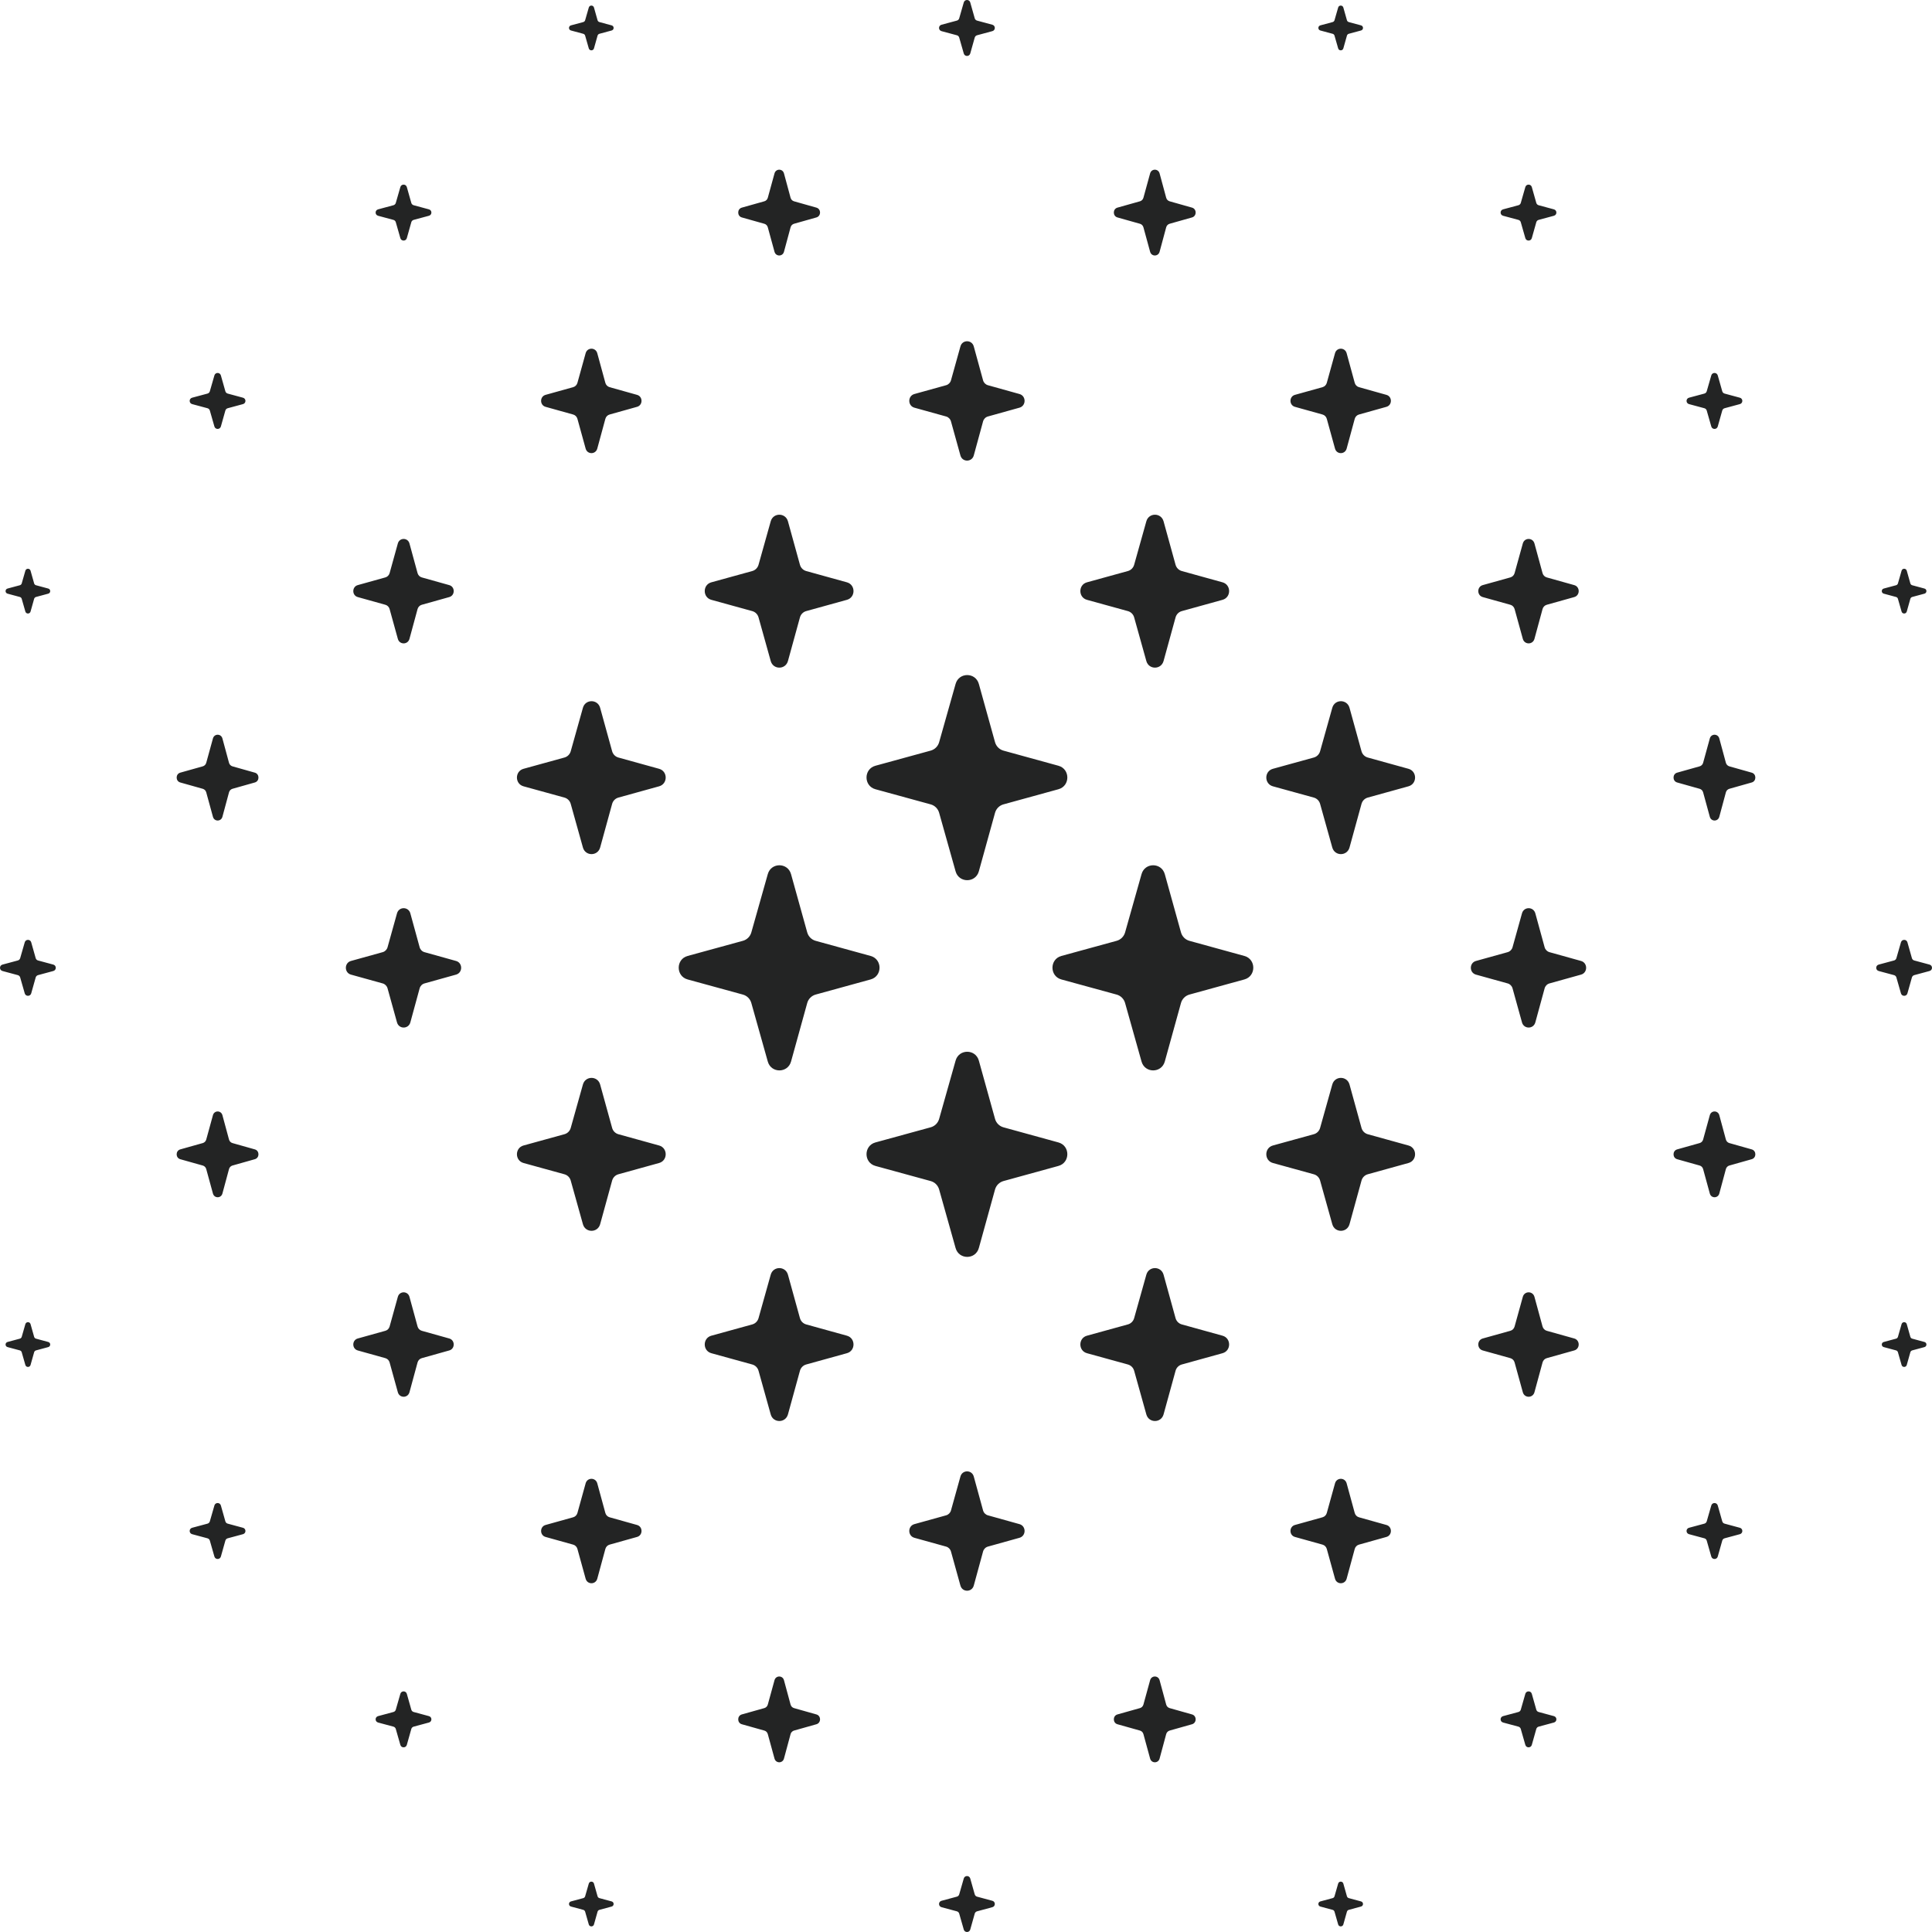 <svg width="256" height="256" viewBox="0 0 256 256" fill="none" xmlns="http://www.w3.org/2000/svg">
	<path fill-rule="evenodd" clip-rule="evenodd" d="M128.562 0.321L129.157 2.425C129.199 2.574 129.317 2.69 129.468 2.731L131.491 3.277C131.928 3.395 131.928 4.008 131.491 4.126L129.468 4.672C129.317 4.713 129.199 4.829 129.157 4.979L128.562 7.091C128.441 7.519 127.828 7.521 127.706 7.093L127.1 4.977C127.057 4.829 126.939 4.713 126.789 4.673L124.755 4.126C124.318 4.008 124.318 3.395 124.755 3.277L126.789 2.73C126.94 2.69 127.058 2.574 127.1 2.426L127.706 0.319C127.829 -0.107 128.441 -0.106 128.562 0.321ZM178.475 2.679L177.999 0.997C177.902 0.655 177.412 0.654 177.314 0.995L176.829 2.68C176.795 2.799 176.701 2.891 176.58 2.924L174.953 3.361C174.603 3.455 174.603 3.946 174.953 4.04L176.58 4.478C176.701 4.51 176.795 4.603 176.829 4.722L177.314 6.414C177.412 6.756 177.902 6.755 177.999 6.413L178.475 4.722C178.509 4.603 178.603 4.51 178.724 4.477L180.342 4.04C180.692 3.946 180.692 3.456 180.342 3.361L178.724 2.924C178.603 2.891 178.509 2.799 178.475 2.679ZM103.881 22.978L104.754 26.204C104.816 26.432 104.989 26.61 105.211 26.673L108.178 27.511C108.819 27.692 108.819 28.631 108.178 28.812L105.211 29.65C104.99 29.712 104.816 29.891 104.755 30.119L103.881 33.359C103.705 34.015 102.805 34.017 102.626 33.362L101.737 30.118C101.675 29.89 101.502 29.713 101.281 29.651L98.298 28.812C97.657 28.632 97.657 27.691 98.298 27.511L101.281 26.672C101.502 26.61 101.675 26.433 101.738 26.206L102.626 22.976C102.806 22.321 103.704 22.323 103.881 22.978ZM179.509 50.73L178.437 46.804C178.219 46.006 177.118 46.004 176.897 46.8L175.806 50.733C175.73 51.009 175.517 51.225 175.247 51.3L171.585 52.321C170.798 52.541 170.798 53.686 171.585 53.906L175.246 54.927C175.517 55.002 175.73 55.218 175.806 55.495L176.897 59.444C177.117 60.243 178.22 60.24 178.437 59.441L179.509 55.497C179.585 55.219 179.798 55.002 180.069 54.926L183.711 53.906C184.497 53.685 184.497 52.542 183.711 52.322L180.069 51.301C179.797 51.225 179.585 51.008 179.509 50.73ZM55.328 75.939L54.257 72.013C54.039 71.215 52.937 71.213 52.716 72.009L51.626 75.942C51.549 76.218 51.337 76.434 51.066 76.509L47.405 77.53C46.617 77.75 46.618 78.895 47.405 79.115L51.065 80.136C51.336 80.211 51.549 80.427 51.625 80.704L52.716 84.653C52.936 85.452 54.04 85.449 54.257 84.65L55.328 80.706C55.404 80.428 55.617 80.211 55.889 80.135L59.53 79.115C60.316 78.894 60.316 77.751 59.53 77.531L55.888 76.51C55.617 76.434 55.404 76.217 55.328 75.939ZM129.703 90.628L131.846 98.341C131.997 98.887 132.423 99.312 132.965 99.462L140.249 101.466C141.821 101.899 141.821 104.145 140.249 104.578L132.967 106.582C132.423 106.731 131.998 107.158 131.846 107.704L129.703 115.451C129.269 117.021 127.062 117.025 126.621 115.458L124.44 107.7C124.287 107.156 123.862 106.732 123.32 106.584L115.999 104.578C114.425 104.147 114.425 101.897 115.999 101.466L123.321 99.46C123.863 99.312 124.287 98.889 124.441 98.345L126.622 90.621C127.064 89.056 129.267 89.061 129.703 90.628ZM104.817 115.831L106.96 123.544C107.112 124.09 107.537 124.516 108.08 124.665L115.364 126.67C116.936 127.102 116.936 129.348 115.364 129.781L108.081 131.785C107.538 131.935 107.112 132.361 106.961 132.908L104.818 140.655C104.383 142.224 102.177 142.229 101.736 140.661L99.555 132.904C99.402 132.359 98.977 131.935 98.435 131.787L91.114 129.782C89.539 129.35 89.539 127.1 91.114 126.669L98.436 124.663C98.977 124.515 99.402 124.092 99.555 123.548L101.736 115.825C102.178 114.259 104.382 114.264 104.817 115.831ZM156.485 123.544L154.342 115.831C153.906 114.264 151.703 114.259 151.261 115.825L149.08 123.548C148.926 124.092 148.502 124.515 147.96 124.663L140.638 126.669C139.064 127.1 139.064 129.35 140.638 129.782L147.959 131.787C148.501 131.935 148.926 132.359 149.079 132.904L151.26 140.661C151.701 142.229 153.908 142.224 154.342 140.655L156.485 132.908C156.637 132.361 157.062 131.935 157.606 131.785L164.889 129.781C166.46 129.348 166.46 127.102 164.889 126.67L157.605 124.665C157.062 124.516 156.637 124.09 156.485 123.544ZM129.703 140.541L131.846 148.254C131.997 148.8 132.423 149.226 132.965 149.375L140.249 151.38C141.821 151.812 141.821 154.059 140.249 154.491L132.967 156.495C132.423 156.645 131.998 157.071 131.846 157.618L129.703 165.365C129.269 166.934 127.062 166.939 126.621 165.371L124.44 157.614C124.287 157.069 123.862 156.646 123.32 156.497L115.999 154.492C114.425 154.06 114.425 151.81 115.999 151.379L123.321 149.373C123.863 149.225 124.287 148.802 124.441 148.258L126.622 140.535C127.064 138.969 129.267 138.974 129.703 140.541ZM130.261 200.137L129.03 195.649C128.78 194.738 127.515 194.735 127.262 195.646L126.01 200.139C125.922 200.456 125.678 200.702 125.367 200.788L121.163 201.955C120.26 202.206 120.26 203.515 121.163 203.766L125.366 204.933C125.677 205.019 125.921 205.266 126.009 205.583L127.261 210.096C127.514 211.008 128.781 211.005 129.031 210.092L130.261 205.585C130.348 205.267 130.592 205.019 130.904 204.932L135.085 203.766C135.987 203.514 135.987 202.207 135.085 201.955L130.903 200.789C130.592 200.702 130.348 200.455 130.261 200.137ZM54.373 121.026L55.604 125.513C55.691 125.831 55.935 126.079 56.246 126.166L60.428 127.332C61.33 127.583 61.33 128.89 60.428 129.142L56.247 130.308C55.935 130.395 55.691 130.643 55.604 130.961L54.374 135.469C54.124 136.382 52.857 136.384 52.604 135.472L51.352 130.959C51.264 130.642 51.02 130.396 50.709 130.309L46.506 129.142C45.603 128.892 45.603 127.582 46.506 127.332L50.71 126.165C51.021 126.078 51.265 125.832 51.353 125.516L52.605 121.022C52.858 120.111 54.123 120.114 54.373 121.026ZM55.328 175.766L54.257 171.84C54.039 171.042 52.937 171.039 52.716 171.836L51.626 175.768C51.549 176.045 51.337 176.261 51.066 176.336L47.405 177.357C46.617 177.577 46.618 178.722 47.405 178.942L51.065 179.963C51.336 180.038 51.549 180.254 51.625 180.531L52.716 184.48C52.936 185.279 54.04 185.276 54.257 184.477L55.328 180.533C55.404 180.255 55.617 180.038 55.889 179.962L59.53 178.941C60.316 178.721 60.316 177.578 59.53 177.357L55.888 176.337C55.617 176.261 55.404 176.044 55.328 175.766ZM203.323 171.84L204.394 175.766C204.47 176.044 204.683 176.261 204.954 176.337L208.596 177.357C209.382 177.578 209.382 178.721 208.596 178.941L204.955 179.962C204.683 180.038 204.47 180.255 204.395 180.533L203.323 184.477C203.106 185.276 202.003 185.279 201.782 184.48L200.692 180.531C200.615 180.254 200.403 180.038 200.132 179.963L196.471 178.942C195.684 178.722 195.684 177.577 196.471 177.357L200.132 176.336C200.403 176.261 200.615 176.045 200.692 175.768L201.782 171.836C202.003 171.039 203.105 171.042 203.323 171.84ZM203.323 72.013L204.394 75.939C204.47 76.217 204.683 76.434 204.954 76.51L208.596 77.531C209.382 77.751 209.382 78.894 208.596 79.115L204.955 80.135C204.683 80.211 204.47 80.428 204.395 80.706L203.323 84.65C203.106 85.449 202.003 85.452 201.782 84.653L200.692 80.704C200.615 80.427 200.403 80.211 200.132 80.136L196.471 79.115C195.684 78.895 195.684 77.75 196.471 77.53L200.132 76.509C200.403 76.434 200.615 76.218 200.692 75.942L201.782 72.009C202.003 71.213 203.105 71.215 203.323 72.013ZM79.142 46.804L80.213 50.73C80.289 51.008 80.502 51.225 80.773 51.301L84.415 52.322C85.201 52.542 85.201 53.685 84.415 53.906L80.774 54.926C80.502 55.002 80.289 55.219 80.214 55.497L79.142 59.441C78.925 60.24 77.822 60.243 77.601 59.444L76.511 55.495C76.434 55.218 76.222 55.002 75.951 54.927L72.29 53.906C71.503 53.686 71.503 52.541 72.29 52.321L75.951 51.3C76.222 51.225 76.434 51.009 76.511 50.733L77.601 46.8C77.822 46.004 78.924 46.006 79.142 46.804ZM179.509 200.477L178.437 196.55C178.219 195.752 177.118 195.75 176.897 196.547L175.806 200.479C175.73 200.755 175.517 200.971 175.247 201.046L171.585 202.067C170.798 202.287 170.798 203.432 171.585 203.652L175.246 204.673C175.517 204.748 175.73 204.964 175.806 205.241L176.897 209.191C177.117 209.989 178.22 209.986 178.437 209.187L179.509 205.243C179.585 204.965 179.798 204.748 180.069 204.672L183.711 203.652C184.497 203.431 184.497 202.288 183.711 202.068L180.069 201.047C179.797 200.971 179.585 200.755 179.509 200.477ZM79.142 196.55L80.213 200.477C80.289 200.755 80.502 200.971 80.773 201.047L84.415 202.068C85.201 202.288 85.201 203.431 84.415 203.652L80.774 204.672C80.502 204.748 80.289 204.965 80.214 205.243L79.142 209.187C78.925 209.986 77.822 209.989 77.601 209.191L76.511 205.241C76.434 204.964 76.222 204.748 75.951 204.673L72.29 203.652C71.503 203.432 71.503 202.287 72.29 202.067L75.951 201.046C76.222 200.971 76.434 200.755 76.511 200.479L77.601 196.547C77.822 195.75 78.924 195.752 79.142 196.55ZM104.754 225.863L103.881 222.638C103.704 221.983 102.806 221.981 102.626 222.635L101.738 225.865C101.675 226.092 101.502 226.269 101.281 226.331L98.298 227.17C97.657 227.35 97.657 228.291 98.298 228.472L101.281 229.31C101.502 229.372 101.675 229.55 101.737 229.777L102.626 233.021C102.805 233.677 103.705 233.675 103.881 233.019L104.755 229.779C104.816 229.55 104.99 229.372 105.211 229.31L108.178 228.472C108.819 228.291 108.819 227.351 108.178 227.17L105.211 226.332C104.989 226.27 104.816 226.092 104.754 225.863ZM30.344 101.074L29.471 97.849C29.294 97.193 28.396 97.191 28.216 97.846L27.328 101.076C27.265 101.303 27.092 101.48 26.871 101.542L23.888 102.381C23.247 102.561 23.247 103.502 23.888 103.682L26.871 104.521C27.092 104.583 27.265 104.76 27.327 104.988L28.216 108.232C28.395 108.888 29.294 108.886 29.471 108.229L30.345 104.99C30.406 104.761 30.58 104.583 30.801 104.52L33.768 103.682C34.408 103.501 34.408 102.562 33.768 102.381L30.8 101.543C30.579 101.48 30.406 101.302 30.344 101.074ZM227.816 97.849L228.689 101.074C228.751 101.302 228.924 101.48 229.145 101.543L232.113 102.381C232.753 102.562 232.753 103.501 232.113 103.682L229.146 104.52C228.924 104.583 228.751 104.761 228.689 104.99L227.816 108.229C227.639 108.886 226.74 108.888 226.56 108.232L225.672 104.988C225.609 104.76 225.436 104.583 225.215 104.521L222.233 103.682C221.591 103.502 221.591 102.561 222.233 102.381L225.216 101.542C225.437 101.48 225.61 101.303 225.672 101.076L226.561 97.846C226.741 97.191 227.638 97.193 227.816 97.849ZM30.344 150.993L29.471 147.768C29.294 147.112 28.396 147.11 28.216 147.765L27.328 150.995C27.265 151.222 27.092 151.399 26.871 151.461L23.888 152.3C23.247 152.48 23.247 153.421 23.888 153.602L26.871 154.44C27.092 154.502 27.265 154.679 27.327 154.907L28.216 158.151C28.395 158.807 29.294 158.805 29.471 158.148L30.345 154.909C30.406 154.68 30.58 154.502 30.801 154.439L33.768 153.601C34.408 153.42 34.408 152.481 33.768 152.3L30.8 151.462C30.579 151.4 30.406 151.222 30.344 150.993ZM227.816 147.768L228.689 150.993C228.751 151.222 228.924 151.4 229.145 151.462L232.113 152.3C232.753 152.481 232.753 153.42 232.113 153.601L229.146 154.439C228.924 154.502 228.751 154.68 228.689 154.909L227.816 158.148C227.639 158.805 226.74 158.807 226.56 158.151L225.672 154.907C225.609 154.679 225.436 154.502 225.215 154.44L222.233 153.602C221.591 153.421 221.591 152.48 222.233 152.3L225.216 151.461C225.437 151.399 225.61 151.222 225.672 150.995L226.561 147.765C226.741 147.11 227.638 147.112 227.816 147.768ZM154.526 225.863L153.653 222.638C153.475 221.983 152.577 221.981 152.397 222.635L151.509 225.865C151.446 226.092 151.273 226.269 151.053 226.331L148.07 227.17C147.428 227.35 147.428 228.291 148.07 228.472L151.052 229.31C151.273 229.372 151.446 229.55 151.509 229.777L152.397 233.021C152.577 233.677 153.476 233.675 153.653 233.019L154.526 229.779C154.588 229.55 154.761 229.372 154.982 229.31L157.949 228.472C158.59 228.291 158.59 227.351 157.949 227.17L154.982 226.332C154.761 226.27 154.588 226.092 154.526 225.863ZM153.653 22.978L154.526 26.204C154.588 26.432 154.761 26.61 154.982 26.673L157.949 27.511C158.59 27.692 158.59 28.631 157.949 28.812L154.982 29.65C154.761 29.712 154.588 29.891 154.526 30.119L153.653 33.359C153.476 34.015 152.577 34.017 152.397 33.362L151.509 30.118C151.446 29.89 151.273 29.713 151.052 29.651L148.07 28.812C147.428 28.632 147.428 27.691 148.07 27.511L151.053 26.672C151.273 26.61 151.446 26.433 151.509 26.206L152.397 22.976C152.577 22.321 153.475 22.323 153.653 22.978ZM81.11 99.541L79.522 93.791C79.2 92.623 77.567 92.619 77.24 93.786L75.625 99.544C75.511 99.949 75.196 100.264 74.795 100.375L69.371 101.87C68.205 102.191 68.205 103.869 69.371 104.19L74.795 105.685C75.196 105.796 75.511 106.112 75.624 106.518L77.24 112.3C77.566 113.469 79.201 113.466 79.523 112.296L81.11 106.521C81.222 106.113 81.537 105.795 81.94 105.684L87.335 104.19C88.499 103.867 88.499 102.193 87.335 101.87L81.939 100.376C81.537 100.265 81.222 99.948 81.11 99.541ZM178.818 93.791L180.405 99.541C180.518 99.948 180.833 100.265 181.235 100.376L186.63 101.87C187.795 102.193 187.795 103.867 186.63 104.19L181.235 105.684C180.833 105.795 180.518 106.113 180.406 106.521L178.818 112.296C178.496 113.466 176.862 113.469 176.535 112.3L174.92 106.518C174.806 106.112 174.491 105.796 174.09 105.685L168.667 104.19C167.501 103.869 167.501 102.191 168.667 101.87L174.091 100.375C174.492 100.264 174.806 99.949 174.92 99.544L176.536 93.786C176.863 92.619 178.495 92.623 178.818 93.791ZM81.11 149.454L79.522 143.704C79.2 142.536 77.567 142.532 77.24 143.699L75.625 149.457C75.511 149.862 75.196 150.178 74.795 150.288L69.371 151.783C68.205 152.105 68.205 153.782 69.371 154.104L74.795 155.599C75.196 155.709 75.511 156.025 75.624 156.431L77.24 162.214C77.566 163.383 79.201 163.379 79.523 162.209L81.11 156.434C81.222 156.027 81.537 155.709 81.94 155.597L87.335 154.103C88.499 153.781 88.499 152.106 87.335 151.784L81.939 150.29C81.537 150.178 81.222 149.861 81.11 149.454ZM178.818 143.704L180.405 149.454C180.518 149.861 180.833 150.178 181.235 150.29L186.63 151.784C187.795 152.106 187.795 153.781 186.63 154.103L181.235 155.597C180.833 155.709 180.518 156.027 180.406 156.434L178.818 162.209C178.496 163.379 176.862 163.383 176.535 162.214L174.92 156.431C174.806 156.025 174.491 155.709 174.09 155.599L168.667 154.104C167.501 153.782 167.501 152.105 168.667 151.783L174.091 150.288C174.492 150.178 174.806 149.862 174.92 149.457L176.536 143.699C176.863 142.532 178.495 142.536 178.818 143.704ZM105.995 74.83L104.408 69.081C104.085 67.912 102.453 67.909 102.125 69.076L100.51 74.834C100.396 75.239 100.082 75.554 99.681 75.665L94.257 77.16C93.091 77.481 93.091 79.159 94.257 79.48L99.68 80.975C100.081 81.086 100.396 81.402 100.51 81.807L102.125 87.59C102.452 88.759 104.086 88.755 104.408 87.585L105.996 81.811C106.108 81.403 106.423 81.085 106.825 80.974L112.22 79.48C113.385 79.157 113.385 77.483 112.22 77.16L106.825 75.666C106.422 75.555 106.108 75.237 105.995 74.83ZM154.179 69.081L155.766 74.83C155.879 75.237 156.193 75.555 156.596 75.666L161.991 77.16C163.155 77.483 163.155 79.157 161.991 79.48L156.596 80.974C156.194 81.085 155.879 81.403 155.767 81.811L154.179 87.585C153.857 88.755 152.223 88.759 151.896 87.59L150.281 81.807C150.167 81.402 149.852 81.086 149.451 80.975L144.028 79.48C142.862 79.159 142.862 77.481 144.028 77.16L149.452 75.665C149.853 75.554 150.167 75.239 150.281 74.834L151.896 69.076C152.224 67.909 153.856 67.912 154.179 69.081ZM105.995 174.657L104.408 168.907C104.085 167.739 102.453 167.736 102.125 168.903L100.51 174.66C100.396 175.066 100.082 175.381 99.681 175.492L94.257 176.987C93.091 177.308 93.091 178.985 94.257 179.307L99.68 180.802C100.081 180.913 100.396 181.228 100.51 181.634L102.125 187.417C102.452 188.586 104.086 188.582 104.408 187.412L105.996 181.637C106.108 181.23 106.423 180.912 106.825 180.801L112.22 179.307C113.385 178.984 113.385 177.31 112.22 176.987L106.825 175.493C106.422 175.382 106.108 175.064 105.995 174.657ZM154.179 168.907L155.766 174.657C155.879 175.064 156.193 175.382 156.596 175.493L161.991 176.987C163.155 177.31 163.155 178.984 161.991 179.307L156.596 180.801C156.194 180.912 155.879 181.23 155.767 181.637L154.179 187.412C153.857 188.582 152.223 188.586 151.896 187.417L150.281 181.634C150.167 181.228 149.852 180.913 149.451 180.802L144.028 179.307C142.862 178.985 142.862 177.308 144.028 176.987L149.452 175.492C149.853 175.381 150.167 175.066 150.281 174.66L151.896 168.903C152.224 167.736 153.856 167.739 154.179 168.907ZM204.67 125.513L203.44 121.026C203.19 120.114 201.925 120.111 201.671 121.022L200.419 125.516C200.331 125.832 200.087 126.078 199.777 126.165L195.573 127.332C194.669 127.582 194.669 128.892 195.573 129.142L199.776 130.309C200.087 130.396 200.331 130.642 200.419 130.959L201.671 135.472C201.924 136.384 203.191 136.382 203.44 135.469L204.671 130.961C204.758 130.643 205.002 130.395 205.314 130.308L209.495 129.142C210.397 128.89 210.397 127.583 209.495 127.332L205.313 126.166C205.002 126.079 204.757 125.831 204.67 125.513ZM129.03 45.903L130.261 50.391C130.348 50.709 130.592 50.956 130.903 51.043L135.085 52.209C135.987 52.461 135.987 53.768 135.085 54.02L130.904 55.186C130.592 55.273 130.348 55.521 130.261 55.839L129.031 60.346C128.781 61.259 127.514 61.262 127.261 60.35L126.009 55.837C125.921 55.52 125.677 55.273 125.366 55.187L121.163 54.02C120.26 53.769 120.26 52.46 121.163 52.209L125.367 51.042C125.678 50.956 125.922 50.71 126.01 50.393L127.262 45.9C127.515 44.989 128.78 44.992 129.03 45.903ZM129.157 251.012L128.562 248.908C128.441 248.481 127.829 248.48 127.706 248.906L127.1 251.013C127.058 251.161 126.94 251.277 126.789 251.317L124.755 251.864C124.318 251.982 124.318 252.595 124.755 252.713L126.789 253.26C126.939 253.3 127.057 253.416 127.1 253.564L127.706 255.68C127.828 256.108 128.441 256.106 128.562 255.678L129.157 253.566C129.199 253.416 129.317 253.3 129.468 253.259L131.491 252.713C131.928 252.595 131.928 251.982 131.491 251.864L129.468 251.318C129.317 251.277 129.199 251.161 129.157 251.012ZM177.999 249.584L178.475 251.266C178.509 251.386 178.603 251.478 178.724 251.511L180.342 251.948C180.692 252.043 180.692 252.533 180.342 252.627L178.724 253.064C178.603 253.097 178.509 253.19 178.475 253.309L177.999 255C177.902 255.342 177.412 255.343 177.314 255.001L176.829 253.308C176.795 253.19 176.701 253.097 176.58 253.065L174.953 252.627C174.603 252.533 174.603 252.042 174.953 251.948L176.58 251.511C176.701 251.478 176.795 251.386 176.829 251.267L177.314 249.582C177.412 249.241 177.902 249.242 177.999 249.584ZM252.655 75.62L253.131 77.303C253.165 77.422 253.259 77.515 253.38 77.548L254.999 77.985C255.348 78.079 255.348 78.57 254.999 78.664L253.38 79.101C253.259 79.134 253.165 79.227 253.131 79.346L252.655 81.036C252.558 81.379 252.068 81.38 251.97 81.038L251.485 79.345C251.451 79.226 251.357 79.134 251.236 79.102L249.61 78.664C249.26 78.57 249.26 78.079 249.61 77.985L251.237 77.547C251.357 77.515 251.451 77.423 251.486 77.304L251.97 75.619C252.068 75.277 252.558 75.278 252.655 75.62ZM253.131 177.136L252.655 175.453C252.558 175.111 252.068 175.11 251.97 175.451L251.486 177.137C251.451 177.255 251.357 177.348 251.237 177.38L249.61 177.818C249.26 177.912 249.26 178.403 249.61 178.497L251.236 178.934C251.357 178.967 251.451 179.059 251.485 179.178L251.97 180.87C252.068 181.212 252.558 181.211 252.655 180.869L253.131 179.179C253.165 179.059 253.259 178.966 253.38 178.934L254.999 178.497C255.348 178.402 255.348 177.912 254.999 177.818L253.38 177.38C253.259 177.348 253.165 177.255 253.131 177.136ZM4.047 75.62L4.523 77.303C4.557 77.422 4.651 77.515 4.772 77.548L6.391 77.985C6.74 78.079 6.74 78.57 6.391 78.664L4.772 79.101C4.651 79.134 4.557 79.227 4.523 79.346L4.047 81.036C3.95 81.379 3.46 81.38 3.362 81.038L2.877 79.345C2.843 79.226 2.749 79.134 2.629 79.102L1.002 78.664C0.652 78.57 0.652 78.079 1.002 77.985L2.629 77.547C2.749 77.515 2.844 77.423 2.878 77.304L3.362 75.619C3.46 75.277 3.95 75.278 4.047 75.62ZM4.523 177.136L4.047 175.453C3.95 175.111 3.46 175.11 3.362 175.451L2.878 177.137C2.844 177.255 2.749 177.348 2.629 177.38L1.002 177.818C0.652 177.912 0.652 178.403 1.002 178.497L2.629 178.934C2.749 178.967 2.843 179.059 2.877 179.178L3.362 180.87C3.46 181.212 3.95 181.211 4.047 180.869L4.523 179.179C4.557 179.059 4.651 178.966 4.772 178.934L6.391 178.497C6.74 178.402 6.74 177.912 6.391 177.818L4.772 177.38C4.651 177.348 4.557 177.255 4.523 177.136ZM78.703 249.584L79.179 251.266C79.213 251.386 79.308 251.478 79.428 251.511L81.047 251.948C81.396 252.043 81.396 252.533 81.047 252.627L79.428 253.064C79.308 253.097 79.213 253.19 79.18 253.309L78.703 255C78.607 255.342 78.116 255.343 78.018 255.001L77.534 253.308C77.5 253.19 77.405 253.097 77.285 253.065L75.658 252.627C75.308 252.533 75.308 252.042 75.658 251.948L77.285 251.511C77.405 251.478 77.5 251.386 77.534 251.267L78.019 249.582C78.117 249.241 78.606 249.242 78.703 249.584ZM79.179 2.679L78.703 0.997C78.606 0.655 78.117 0.654 78.019 0.995L77.534 2.68C77.5 2.799 77.405 2.891 77.285 2.924L75.658 3.361C75.308 3.455 75.308 3.946 75.658 4.04L77.285 4.478C77.405 4.51 77.5 4.603 77.534 4.722L78.018 6.414C78.116 6.756 78.607 6.755 78.703 6.413L79.18 4.722C79.213 4.603 79.308 4.51 79.428 4.477L81.047 4.04C81.396 3.946 81.396 3.456 81.047 3.361L79.428 2.924C79.308 2.891 79.213 2.799 79.179 2.679ZM54.501 26.889L53.906 24.785C53.785 24.358 53.172 24.356 53.05 24.783L52.444 26.89C52.401 27.038 52.283 27.153 52.133 27.194L50.099 27.741C49.662 27.858 49.662 28.472 50.099 28.59L52.133 29.137C52.283 29.177 52.401 29.293 52.444 29.441L53.05 31.557C53.172 31.984 53.785 31.983 53.906 31.555L54.501 29.442C54.543 29.293 54.661 29.177 54.812 29.136L56.835 28.59C57.272 28.471 57.272 27.859 56.835 27.741L54.812 27.194C54.661 27.154 54.543 27.037 54.501 26.889ZM202.972 24.785L203.568 26.889C203.61 27.037 203.728 27.154 203.879 27.194L205.902 27.741C206.339 27.859 206.339 28.471 205.902 28.59L203.879 29.136C203.728 29.177 203.61 29.293 203.568 29.442L202.972 31.555C202.852 31.983 202.239 31.984 202.116 31.557L201.51 29.441C201.468 29.293 201.35 29.177 201.199 29.137L199.166 28.59C198.728 28.472 198.728 27.858 199.166 27.741L201.2 27.194C201.35 27.153 201.468 27.038 201.511 26.89L202.116 24.783C202.239 24.356 202.851 24.358 202.972 24.785ZM54.501 226.542L53.906 224.439C53.785 224.011 53.172 224.01 53.05 224.437L52.444 226.544C52.401 226.692 52.283 226.807 52.133 226.848L50.099 227.395C49.662 227.512 49.662 228.126 50.099 228.243L52.133 228.79C52.283 228.831 52.401 228.946 52.444 229.095L53.05 231.211C53.172 231.638 53.785 231.637 53.906 231.209L54.501 229.096C54.543 228.947 54.661 228.831 54.812 228.79L56.835 228.243C57.272 228.125 57.272 227.513 56.835 227.395L54.812 226.848C54.661 226.807 54.543 226.691 54.501 226.542ZM202.972 224.439L203.568 226.542C203.61 226.691 203.728 226.807 203.879 226.848L205.902 227.395C206.339 227.513 206.339 228.125 205.902 228.243L203.879 228.79C203.728 228.831 203.61 228.947 203.568 229.096L202.972 231.209C202.852 231.637 202.239 231.638 202.116 231.211L201.51 229.095C201.468 228.946 201.35 228.831 201.199 228.79L199.166 228.243C198.728 228.126 198.728 227.512 199.166 227.395L201.2 226.848C201.35 226.807 201.468 226.692 201.511 226.544L202.116 224.437C202.239 224.01 202.851 224.011 202.972 224.439ZM228.207 201.586L227.611 199.482C227.49 199.055 226.878 199.053 226.756 199.48L226.15 201.587C226.107 201.735 225.989 201.85 225.839 201.891L223.805 202.438C223.367 202.555 223.367 203.169 223.805 203.287L225.838 203.834C225.989 203.874 226.107 203.99 226.15 204.138L226.755 206.254C226.878 206.681 227.491 206.68 227.611 206.252L228.207 204.139C228.249 203.99 228.367 203.874 228.518 203.833L230.541 203.287C230.978 203.169 230.978 202.556 230.541 202.438L228.518 201.891C228.367 201.851 228.249 201.735 228.207 201.586ZM29.266 199.482L29.862 201.586C29.904 201.735 30.022 201.851 30.173 201.891L32.196 202.438C32.633 202.556 32.633 203.169 32.196 203.287L30.173 203.833C30.022 203.874 29.904 203.99 29.862 204.139L29.267 206.252C29.146 206.68 28.533 206.681 28.41 206.254L27.805 204.138C27.762 203.99 27.644 203.874 27.494 203.834L25.46 203.287C25.023 203.169 25.023 202.555 25.46 202.438L27.494 201.891C27.644 201.85 27.762 201.735 27.805 201.587L28.411 199.48C28.533 199.053 29.145 199.055 29.266 199.482ZM228.207 51.845L227.611 49.742C227.49 49.314 226.878 49.313 226.756 49.74L226.15 51.846C226.107 51.995 225.989 52.11 225.839 52.151L223.805 52.697C223.367 52.815 223.367 53.429 223.805 53.546L225.838 54.093C225.989 54.134 226.107 54.249 226.15 54.398L226.755 56.514C226.878 56.941 227.491 56.94 227.611 56.512L228.207 54.399C228.249 54.25 228.367 54.134 228.518 54.093L230.541 53.546C230.978 53.428 230.978 52.816 230.541 52.698L228.518 52.151C228.367 52.11 228.249 51.994 228.207 51.845ZM29.266 49.742L29.862 51.845C29.904 51.994 30.022 52.11 30.173 52.151L32.196 52.698C32.633 52.816 32.633 53.428 32.196 53.546L30.173 54.093C30.022 54.134 29.904 54.25 29.862 54.399L29.267 56.512C29.146 56.94 28.533 56.941 28.41 56.514L27.805 54.398C27.762 54.249 27.644 54.134 27.494 54.093L25.46 53.546C25.023 53.429 25.023 52.815 25.46 52.697L27.494 52.151C27.644 52.11 27.762 51.995 27.805 51.846L28.411 49.74C28.533 49.313 29.145 49.314 29.266 49.742ZM253.338 126.962L252.743 124.858C252.622 124.431 252.01 124.43 251.887 124.857L251.281 126.963C251.239 127.111 251.121 127.227 250.97 127.267L248.936 127.814C248.499 127.932 248.499 128.545 248.936 128.663L250.97 129.21C251.12 129.251 251.239 129.366 251.281 129.515L251.887 131.63C252.009 132.058 252.622 132.057 252.743 131.628L253.338 129.516C253.38 129.367 253.499 129.25 253.649 129.21L255.673 128.663C256.109 128.545 256.109 127.932 255.673 127.814L253.649 127.268C253.498 127.227 253.38 127.111 253.338 126.962ZM4.135 124.858L4.73 126.962C4.772 127.111 4.89 127.227 5.041 127.268L7.064 127.814C7.501 127.932 7.501 128.545 7.064 128.663L5.041 129.21C4.89 129.25 4.772 129.367 4.73 129.516L4.135 131.628C4.014 132.057 3.401 132.058 3.279 131.63L2.673 129.515C2.63 129.366 2.512 129.251 2.362 129.21L0.328 128.663C-0.109 128.545 -0.109 127.932 0.328 127.814L2.362 127.267C2.512 127.227 2.63 127.111 2.673 126.963L3.279 124.857C3.402 124.43 4.014 124.431 4.135 124.858Z" fill="#232424" />
</svg>
